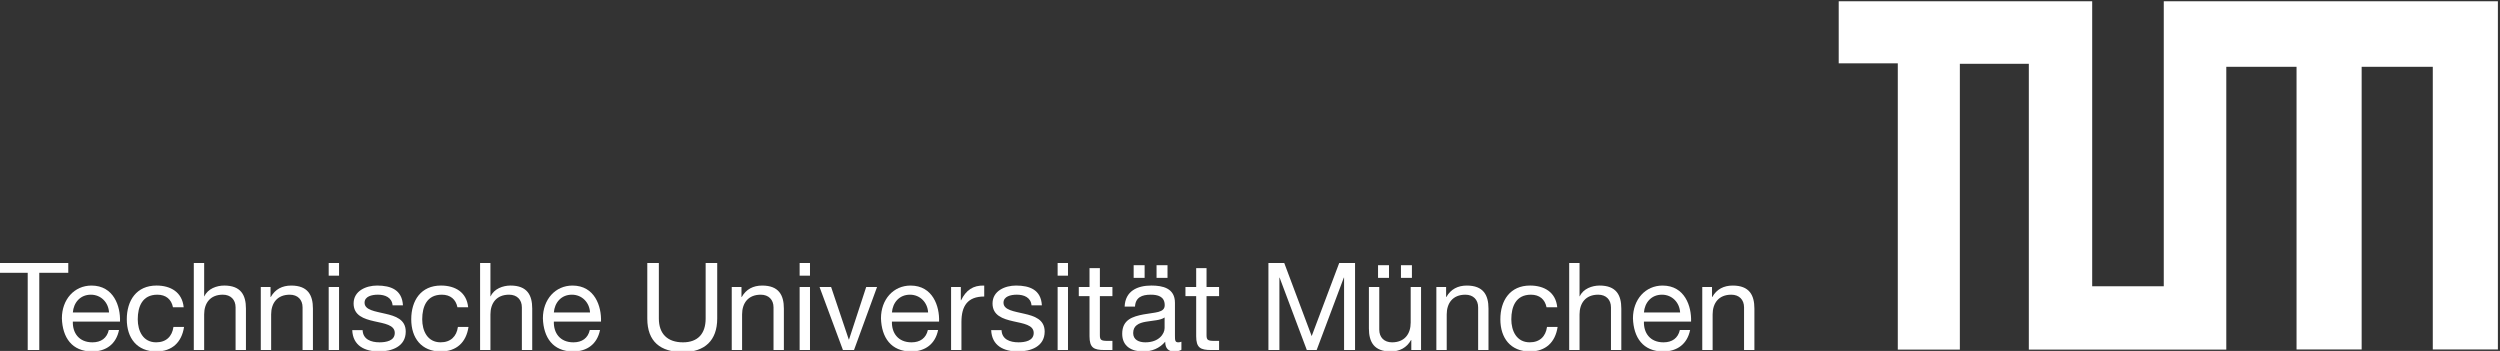 <?xml version="1.0" encoding="UTF-8" standalone="no"?>
<!-- Created with Inkscape (http://www.inkscape.org/) -->

<svg
   xmlns:dc="http://purl.org/dc/elements/1.1/"
   xmlns:cc="http://creativecommons.org/ns#"
   xmlns:rdf="http://www.w3.org/1999/02/22-rdf-syntax-ns#"
   xmlns:svg="http://www.w3.org/2000/svg"
   xmlns="http://www.w3.org/2000/svg"
   xmlns:sodipodi="http://sodipodi.sourceforge.net/DTD/sodipodi-0.dtd"
   xmlns:inkscape="http://www.inkscape.org/namespaces/inkscape"
   id="svg2"
   version="1.1"
   inkscape:version="0.48.4 r9939"
   width="247.946"
   height="34.804"
   xml:space="preserve"
   sodipodi:docname="TUM.svg"><rect width="100%" height="100%" fill="#333333" stroke="none"/><defs
     id="defs6"><clipPath
       clipPathUnits="userSpaceOnUse"
       id="clipPath30"><path
         d="m 0,64.75 145.5,0 L 145.5,0 0,0 0,64.75 z"
         id="path32"
         inkscape:connector-curvature="0" /></clipPath><clipPath
       id="gfe9ef2a_0_172.3"><path
         inkscape:connector-curvature="0"
         d="m 0,0 367,0 0,198 -367,0 z"
         clip-rule="nonzero"
         id="path46" /></clipPath><clipPath
       id="clipPath3014"
       clipPathUnits="userSpaceOnUse"><path
         id="path3016"
         d="M 0,595 842,595 842,0 0,0 0,595 z"
         inkscape:connector-curvature="0" /></clipPath></defs><sodipodi:namedview
     pagecolor="#24498a"
     bordercolor="#666666"
     borderopacity="1"
     objecttolerance="10"
     gridtolerance="10"
     guidetolerance="10"
     inkscape:pageopacity="0.98039216"
     inkscape:pageshadow="2"
     inkscape:window-width="1680"
     inkscape:window-height="987"
     id="namedview4"
     showgrid="false"
     inkscape:zoom="4.5415806"
     inkscape:cx="143.75408"
     inkscape:cy="45.342527"
     inkscape:window-x="-8"
     inkscape:window-y="-8"
     inkscape:window-maximized="1"
     inkscape:current-layer="g10"
     fit-margin-top="0"
     fit-margin-left="0"
     fit-margin-right="0"
     fit-margin-bottom="0" /><g
     id="g10"
     inkscape:groupmode="layer"
     inkscape:label="LS_DSS_SU_CMYK_NEGATIV"
     transform="matrix(1.25,0,0,-1.25,34.916,69.286)"><g
       transform="matrix(0.975,0,0,0.975,-339.458,-255.886)"
       inkscape:label="TUMLogo_mZ_L_Vollflaeche_negativ_CMYK"
       id="g3000"><g
         transform="translate(473.95,314.141)"
         id="g3002"><path
           id="path3004"
           style="fill:#ffffff;fill-opacity:1;fill-rule:nonzero;stroke:none"
           d="m 0,0 0,-23.294 5.05,0 0,23.26 5.613,0 0,-23.26 16.069,0 0,23.014 5.717,0 0,-23.005 5.298,0 0,23.005 5.789,0 0,-23.005 5.298,0 0,28.338 -27.19,0 0,-23.19 -5.825,0 0,23.19 -20.627,0 L -4.808,0 0,0 z"
           inkscape:connector-curvature="0" /></g><g
         transform="translate(321.768,297.1)"
         id="g3006"><path
           id="path3008"
           style="fill:#ffffff;fill-opacity:1;fill-rule:nonzero;stroke:none"
           d="m 0,0 -2.36,0 0,0.793 5.661,0 0,-0.793 -2.36,0 0,-6.286 L 0,-6.286 0,0 z"
           inkscape:connector-curvature="0" /></g><g
         id="g3010"><g
           clip-path="url(#clipPath3014)"
           id="g3012"><g
             transform="translate(328.385,293.869)"
             id="g3018"><path
               id="path3020"
               style="fill:#ffffff;fill-opacity:1;fill-rule:nonzero;stroke:none"
               d="M 0,0 C -0.04,0.803 -0.645,1.447 -1.477,1.447 -2.359,1.447 -2.884,0.783 -2.944,0 L 0,0 z m 0.813,-1.428 c -0.228,-1.131 -1.042,-1.745 -2.19,-1.745 -1.637,0 -2.41,1.13 -2.459,2.696 0,1.538 1.011,2.667 2.409,2.667 1.813,0 2.369,-1.695 2.32,-2.934 l -3.837,0 c -0.03,-0.893 0.476,-1.686 1.596,-1.686 0.694,0 1.179,0.338 1.328,1.002 l 0.833,0 z"
               inkscape:connector-curvature="0" /></g><g
             transform="translate(333.588,294.295)"
             id="g3022"><path
               id="path3024"
               style="fill:#ffffff;fill-opacity:1;fill-rule:nonzero;stroke:none"
               d="m 0,0 c -0.129,0.645 -0.575,1.021 -1.269,1.021 -1.22,0 -1.596,-0.962 -1.596,-2.003 0,-0.942 0.426,-1.873 1.497,-1.873 0.813,0 1.298,0.475 1.408,1.25 l 0.862,0 c -0.189,-1.25 -0.972,-1.994 -2.26,-1.994 -1.567,0 -2.399,1.091 -2.399,2.617 0,1.537 0.792,2.747 2.419,2.747 1.159,0 2.091,-0.545 2.21,-1.765 L 0,0 z"
               inkscape:connector-curvature="0" /></g><g
             transform="translate(335.284,297.894)"
             id="g3026"><path
               id="path3028"
               style="fill:#ffffff;fill-opacity:1;fill-rule:nonzero;stroke:none"
               d="m 0,0 0.843,0 0,-2.706 0.019,0 c 0.278,0.614 1.001,0.872 1.616,0.872 1.349,0 1.765,-0.773 1.765,-1.874 l 0,-3.371 -0.843,0 0,3.471 c 0,0.625 -0.397,1.031 -1.041,1.031 -1.022,0 -1.516,-0.685 -1.516,-1.606 l 0,-2.896 L 0,-7.079 0,0 z"
               inkscape:connector-curvature="0" /></g><g
             transform="translate(340.735,295.941)"
             id="g3030"><path
               id="path3032"
               style="fill:#ffffff;fill-opacity:1;fill-rule:nonzero;stroke:none"
               d="m 0,0 0.793,0 0,-0.814 0.02,0 c 0.356,0.634 0.932,0.932 1.665,0.932 1.349,0 1.765,-0.773 1.765,-1.874 l 0,-3.371 -0.843,0 0,3.471 c 0,0.625 -0.396,1.031 -1.041,1.031 -1.021,0 -1.516,-0.685 -1.516,-1.605 l 0,-2.897 L 0,-5.127 0,0 z"
               inkscape:connector-curvature="0" /></g><path
             id="path3034"
             style="fill:#ffffff;fill-opacity:1;fill-rule:nonzero;stroke:none"
             d="m 346.261,295.941 0.843,0 0,-5.127 -0.843,0 0,5.127 z m 0.843,0.921 -0.843,0 0,1.031 0.843,0 0,-1.031 z"
             inkscape:connector-curvature="0" /><g
             transform="translate(349.021,292.431)"
             id="g3036"><path
               id="path3038"
               style="fill:#ffffff;fill-opacity:1;fill-rule:nonzero;stroke:none"
               d="m 0,0 c 0.03,-0.753 0.684,-0.991 1.378,-0.991 0.525,0 1.239,0.119 1.239,0.763 0,0.655 -0.833,0.764 -1.676,0.952 -0.833,0.189 -1.674,0.466 -1.674,1.448 0,1.03 1.021,1.457 1.913,1.457 1.13,0 2.032,-0.357 2.102,-1.607 l -0.843,0 C 2.379,2.677 1.804,2.886 1.249,2.886 0.744,2.886 0.159,2.747 0.159,2.231 0.159,1.626 1.051,1.527 1.834,1.339 2.677,1.15 3.51,0.873 3.51,-0.118 3.51,-1.339 2.37,-1.734 1.329,-1.734 0.178,-1.734 -0.793,-1.269 -0.843,0 L 0,0 z"
               inkscape:connector-curvature="0" /></g><g
             transform="translate(356.737,294.295)"
             id="g3040"><path
               id="path3042"
               style="fill:#ffffff;fill-opacity:1;fill-rule:nonzero;stroke:none"
               d="m 0,0 c -0.129,0.645 -0.576,1.021 -1.269,1.021 -1.219,0 -1.596,-0.962 -1.596,-2.003 0,-0.942 0.426,-1.873 1.496,-1.873 0.813,0 1.3,0.475 1.409,1.25 l 0.861,0 c -0.187,-1.25 -0.97,-1.994 -2.26,-1.994 -1.566,0 -2.399,1.091 -2.399,2.617 0,1.537 0.794,2.747 2.419,2.747 1.16,0 2.092,-0.545 2.212,-1.765 L 0,0 z"
               inkscape:connector-curvature="0" /></g><g
             transform="translate(358.581,297.894)"
             id="g3044"><path
               id="path3046"
               style="fill:#ffffff;fill-opacity:1;fill-rule:nonzero;stroke:none"
               d="m 0,0 0.842,0 0,-2.706 0.02,0 c 0.278,0.614 1.002,0.872 1.616,0.872 1.349,0 1.765,-0.773 1.765,-1.874 l 0,-3.371 -0.843,0 0,3.471 c 0,0.625 -0.396,1.031 -1.041,1.031 -1.021,0 -1.517,-0.685 -1.517,-1.606 l 0,-2.896 L 0,-7.079 0,0 z"
               inkscape:connector-curvature="0" /></g><g
             transform="translate(367.528,293.869)"
             id="g3048"><path
               id="path3050"
               style="fill:#ffffff;fill-opacity:1;fill-rule:nonzero;stroke:none"
               d="M 0,0 C -0.04,0.803 -0.644,1.447 -1.477,1.447 -2.359,1.447 -2.885,0.783 -2.944,0 L 0,0 z m 0.813,-1.428 c -0.228,-1.131 -1.041,-1.745 -2.19,-1.745 -1.637,0 -2.41,1.13 -2.459,2.696 0,1.538 1.011,2.667 2.408,2.667 1.815,0 2.37,-1.695 2.321,-2.934 l -3.837,0 c -0.03,-0.893 0.476,-1.686 1.596,-1.686 0.694,0 1.18,0.338 1.328,1.002 l 0.833,0 z"
               inkscape:connector-curvature="0" /></g><g
             transform="translate(377.878,293.373)"
             id="g3052"><path
               id="path3054"
               style="fill:#ffffff;fill-opacity:1;fill-rule:nonzero;stroke:none"
               d="M 0,0 C 0,-1.785 -1.021,-2.727 -2.786,-2.727 -4.61,-2.727 -5.69,-1.884 -5.69,0 l 0,4.521 0.941,0 0,-4.521 c 0,-1.249 0.714,-1.934 1.963,-1.934 1.19,0 1.845,0.685 1.845,1.934 l 0,4.521 L 0,4.521 0,0 z"
               inkscape:connector-curvature="0" /></g><g
             transform="translate(379.06,295.941)"
             id="g3056"><path
               id="path3058"
               style="fill:#ffffff;fill-opacity:1;fill-rule:nonzero;stroke:none"
               d="m 0,0 0.792,0 0,-0.814 0.021,0 c 0.356,0.634 0.931,0.932 1.665,0.932 1.348,0 1.764,-0.773 1.764,-1.874 l 0,-3.371 -0.842,0 0,3.471 c 0,0.625 -0.397,1.031 -1.041,1.031 -1.021,0 -1.517,-0.685 -1.517,-1.605 l 0,-2.897 L 0,-5.127 0,0 z"
               inkscape:connector-curvature="0" /></g><path
             id="path3060"
             style="fill:#ffffff;fill-opacity:1;fill-rule:nonzero;stroke:none"
             d="m 384.585,295.941 0.843,0 0,-5.127 -0.843,0 0,5.127 z m 0.843,0.921 -0.843,0 0,1.031 0.843,0 0,-1.031 z"
             inkscape:connector-curvature="0" /><g
             transform="translate(389.011,290.815)"
             id="g3062"><path
               id="path3064"
               style="fill:#ffffff;fill-opacity:1;fill-rule:nonzero;stroke:none"
               d="m 0,0 -0.903,0 -1.903,5.127 0.942,0 1.437,-4.273 0.02,0 1.398,4.273 0.883,0 L 0,0 z"
               inkscape:connector-curvature="0" /></g><g
             transform="translate(395.04,293.869)"
             id="g3066"><path
               id="path3068"
               style="fill:#ffffff;fill-opacity:1;fill-rule:nonzero;stroke:none"
               d="M 0,0 C -0.04,0.803 -0.645,1.447 -1.477,1.447 -2.36,1.447 -2.885,0.783 -2.944,0 L 0,0 z m 0.813,-1.428 c -0.229,-1.131 -1.042,-1.745 -2.191,-1.745 -1.636,0 -2.41,1.13 -2.458,2.696 0,1.538 1.01,2.667 2.408,2.667 1.814,0 2.369,-1.695 2.32,-2.934 l -3.836,0 c -0.031,-0.893 0.475,-1.686 1.596,-1.686 0.693,0 1.179,0.338 1.328,1.002 l 0.833,0 z"
               inkscape:connector-curvature="0" /></g><g
             transform="translate(396.909,295.941)"
             id="g3070"><path
               id="path3072"
               style="fill:#ffffff;fill-opacity:1;fill-rule:nonzero;stroke:none"
               d="m 0,0 0.793,0 0,-1.081 0.02,0 c 0.406,0.823 0.972,1.229 1.884,1.199 l 0,-0.891 c -1.359,0 -1.854,-0.775 -1.854,-2.073 l 0,-2.281 L 0,-5.127 0,0 z"
               inkscape:connector-curvature="0" /></g><g
             transform="translate(401.016,292.431)"
             id="g3074"><path
               id="path3076-6"
               style="fill:#ffffff;fill-opacity:1;fill-rule:nonzero;stroke:none"
               d="m 0,0 c 0.03,-0.753 0.684,-0.991 1.378,-0.991 0.525,0 1.239,0.119 1.239,0.763 0,0.655 -0.833,0.764 -1.675,0.952 -0.833,0.189 -1.676,0.466 -1.676,1.448 0,1.03 1.021,1.457 1.913,1.457 1.131,0 2.033,-0.357 2.102,-1.607 l -0.843,0 C 2.379,2.677 1.804,2.886 1.249,2.886 0.743,2.886 0.159,2.747 0.159,2.231 0.159,1.626 1.05,1.527 1.833,1.339 2.677,1.15 3.509,0.873 3.509,-0.118 c 0,-1.221 -1.14,-1.616 -2.181,-1.616 -1.15,0 -2.121,0.465 -2.171,1.734 L 0,0 z"
               inkscape:connector-curvature="0" /></g><path
             id="path3078"
             style="fill:#ffffff;fill-opacity:1;fill-rule:nonzero;stroke:none"
             d="m 405.58,295.941 0.843,0 0,-5.127 -0.843,0 0,5.127 z m 0.843,0.921 -0.843,0 0,1.031 0.843,0 0,-1.031 z"
             inkscape:connector-curvature="0" /><g
             transform="translate(409.018,295.941)"
             id="g3080"><path
               id="path3082"
               style="fill:#ffffff;fill-opacity:1;fill-rule:nonzero;stroke:none"
               d="m 0,0 1.021,0 0,-0.744 -1.021,0 0,-3.183 c 0,-0.386 0.108,-0.456 0.634,-0.456 l 0.387,0 0,-0.744 -0.645,0 c -0.872,0 -1.219,0.18 -1.219,1.121 l 0,3.262 -0.873,0 0,0.744 0.873,0 0,1.536 L 0,1.536 0,0 z"
               inkscape:connector-curvature="0" /></g><path
             id="path3084"
             style="fill:#ffffff;fill-opacity:1;fill-rule:nonzero;stroke:none"
             d="m 413.63,297.715 0.892,0 0,-1.031 -0.892,0 0,1.031 z m -1.863,0 0.892,0 0,-1.031 -0.892,0 0,1.031 z m 2.518,-4.252 c -0.328,-0.238 -0.962,-0.248 -1.527,-0.348 -0.555,-0.099 -1.03,-0.297 -1.03,-0.922 0,-0.554 0.475,-0.754 0.99,-0.754 1.11,0 1.567,0.695 1.567,1.161 l 0,0.863 z m 1.368,-2.629 c -0.149,-0.088 -0.337,-0.138 -0.605,-0.138 -0.437,0 -0.714,0.238 -0.714,0.793 -0.466,-0.546 -1.091,-0.793 -1.805,-0.793 -0.931,0 -1.694,0.417 -1.694,1.438 0,1.159 0.861,1.407 1.734,1.577 0.933,0.178 1.725,0.118 1.725,0.752 0,0.734 -0.604,0.853 -1.14,0.853 -0.714,0 -1.239,-0.218 -1.278,-0.971 l -0.844,0 c 0.05,1.268 1.031,1.715 2.172,1.715 0.921,0 1.923,-0.208 1.923,-1.408 l 0,-2.637 c 0,-0.397 0,-0.576 0.268,-0.576 0.07,0 0.149,0.01 0.258,0.05 l 0,-0.655 z"
             inkscape:connector-curvature="0" /><g
             transform="translate(417.698,295.941)"
             id="g3086"><path
               id="path3088"
               style="fill:#ffffff;fill-opacity:1;fill-rule:nonzero;stroke:none"
               d="m 0,0 1.021,0 0,-0.744 -1.021,0 0,-3.183 c 0,-0.386 0.107,-0.456 0.634,-0.456 l 0.387,0 0,-0.744 -0.645,0 c -0.872,0 -1.219,0.18 -1.219,1.121 l 0,3.262 -0.873,0 0,0.744 0.873,0 0,1.536 L 0,1.536 0,0 z"
               inkscape:connector-curvature="0" /></g><g
             transform="translate(422.734,297.894)"
             id="g3090"><path
               id="path3092"
               style="fill:#ffffff;fill-opacity:1;fill-rule:nonzero;stroke:none"
               d="M 0,0 1.288,0 3.52,-5.948 5.76,0 l 1.289,0 0,-7.079 -0.893,0 0,5.889 -0.02,0 -2.21,-5.889 -0.803,0 -2.212,5.889 -0.018,0 0,-5.889 L 0,-7.079 0,0 z"
               inkscape:connector-curvature="0" /></g><path
             id="path3094"
             style="fill:#ffffff;fill-opacity:1;fill-rule:nonzero;stroke:none"
             d="m 433.519,297.715 0.892,0 0,-1.031 -0.892,0 0,1.031 z m -1.865,0 0.892,0 0,-1.031 -0.892,0 0,1.031 z m 3.5,-6.901 -0.793,0 0,0.814 -0.02,0 c -0.357,-0.634 -0.932,-0.932 -1.665,-0.932 -1.349,0 -1.765,0.773 -1.765,1.874 l 0,3.371 0.843,0 0,-3.47 c 0,-0.625 0.396,-1.032 1.04,-1.032 1.021,0 1.517,0.685 1.517,1.607 l 0,2.895 0.843,0 0,-5.127 z"
             inkscape:connector-curvature="0" /><g
             transform="translate(436.4,295.941)"
             id="g3096"><path
               id="path3098"
               style="fill:#ffffff;fill-opacity:1;fill-rule:nonzero;stroke:none"
               d="m 0,0 0.793,0 0,-0.814 0.02,0 c 0.357,0.634 0.931,0.932 1.666,0.932 1.347,0 1.763,-0.773 1.763,-1.874 l 0,-3.371 -0.842,0 0,3.471 c 0,0.625 -0.396,1.031 -1.041,1.031 -1.021,0 -1.516,-0.685 -1.516,-1.605 l 0,-2.897 L 0,-5.127 0,0 z"
               inkscape:connector-curvature="0" /></g><g
             transform="translate(445.365,294.295)"
             id="g3100"><path
               id="path3102"
               style="fill:#ffffff;fill-opacity:1;fill-rule:nonzero;stroke:none"
               d="m 0,0 c -0.129,0.645 -0.575,1.021 -1.27,1.021 -1.219,0 -1.595,-0.962 -1.595,-2.003 0,-0.942 0.427,-1.873 1.497,-1.873 0.813,0 1.299,0.475 1.407,1.25 l 0.863,0 c -0.188,-1.25 -0.971,-1.994 -2.26,-1.994 -1.567,0 -2.399,1.091 -2.399,2.617 0,1.537 0.793,2.747 2.418,2.747 1.16,0 2.093,-0.545 2.211,-1.765 L 0,0 z"
               inkscape:connector-curvature="0" /></g><g
             transform="translate(447.209,297.894)"
             id="g3104"><path
               id="path3106"
               style="fill:#ffffff;fill-opacity:1;fill-rule:nonzero;stroke:none"
               d="m 0,0 0.843,0 0,-2.706 0.02,0 c 0.277,0.614 1.001,0.872 1.616,0.872 1.347,0 1.763,-0.773 1.763,-1.874 l 0,-3.371 -0.842,0 0,3.471 c 0,0.625 -0.397,1.031 -1.041,1.031 -1.02,0 -1.516,-0.685 -1.516,-1.606 l 0,-2.896 L 0,-7.079 0,0 z"
               inkscape:connector-curvature="0" /></g><g
             transform="translate(456.236,293.869)"
             id="g3108"><path
               id="path3110"
               style="fill:#ffffff;fill-opacity:1;fill-rule:nonzero;stroke:none"
               d="M 0,0 C -0.041,0.803 -0.645,1.447 -1.478,1.447 -2.36,1.447 -2.886,0.783 -2.944,0 L 0,0 z m 0.813,-1.428 c -0.228,-1.131 -1.042,-1.745 -2.191,-1.745 -1.637,0 -2.409,1.13 -2.459,2.696 0,1.538 1.012,2.667 2.409,2.667 1.814,0 2.368,-1.695 2.32,-2.934 l -3.836,0 c -0.031,-0.893 0.474,-1.686 1.594,-1.686 0.696,0 1.18,0.338 1.329,1.002 l 0.834,0 z"
               inkscape:connector-curvature="0" /></g><g
             transform="translate(458.039,295.941)"
             id="g3112"><path
               id="path3114"
               style="fill:#ffffff;fill-opacity:1;fill-rule:nonzero;stroke:none"
               d="m 0,0 0.793,0 0,-0.814 0.02,0 c 0.357,0.634 0.932,0.932 1.666,0.932 1.349,0 1.763,-0.773 1.763,-1.874 l 0,-3.371 -0.842,0 0,3.471 c 0,0.625 -0.396,1.031 -1.04,1.031 -1.021,0 -1.517,-0.685 -1.517,-1.605 l 0,-2.897 L 0,-5.127 0,0 z"
               inkscape:connector-curvature="0" /></g></g></g></g></g></svg>